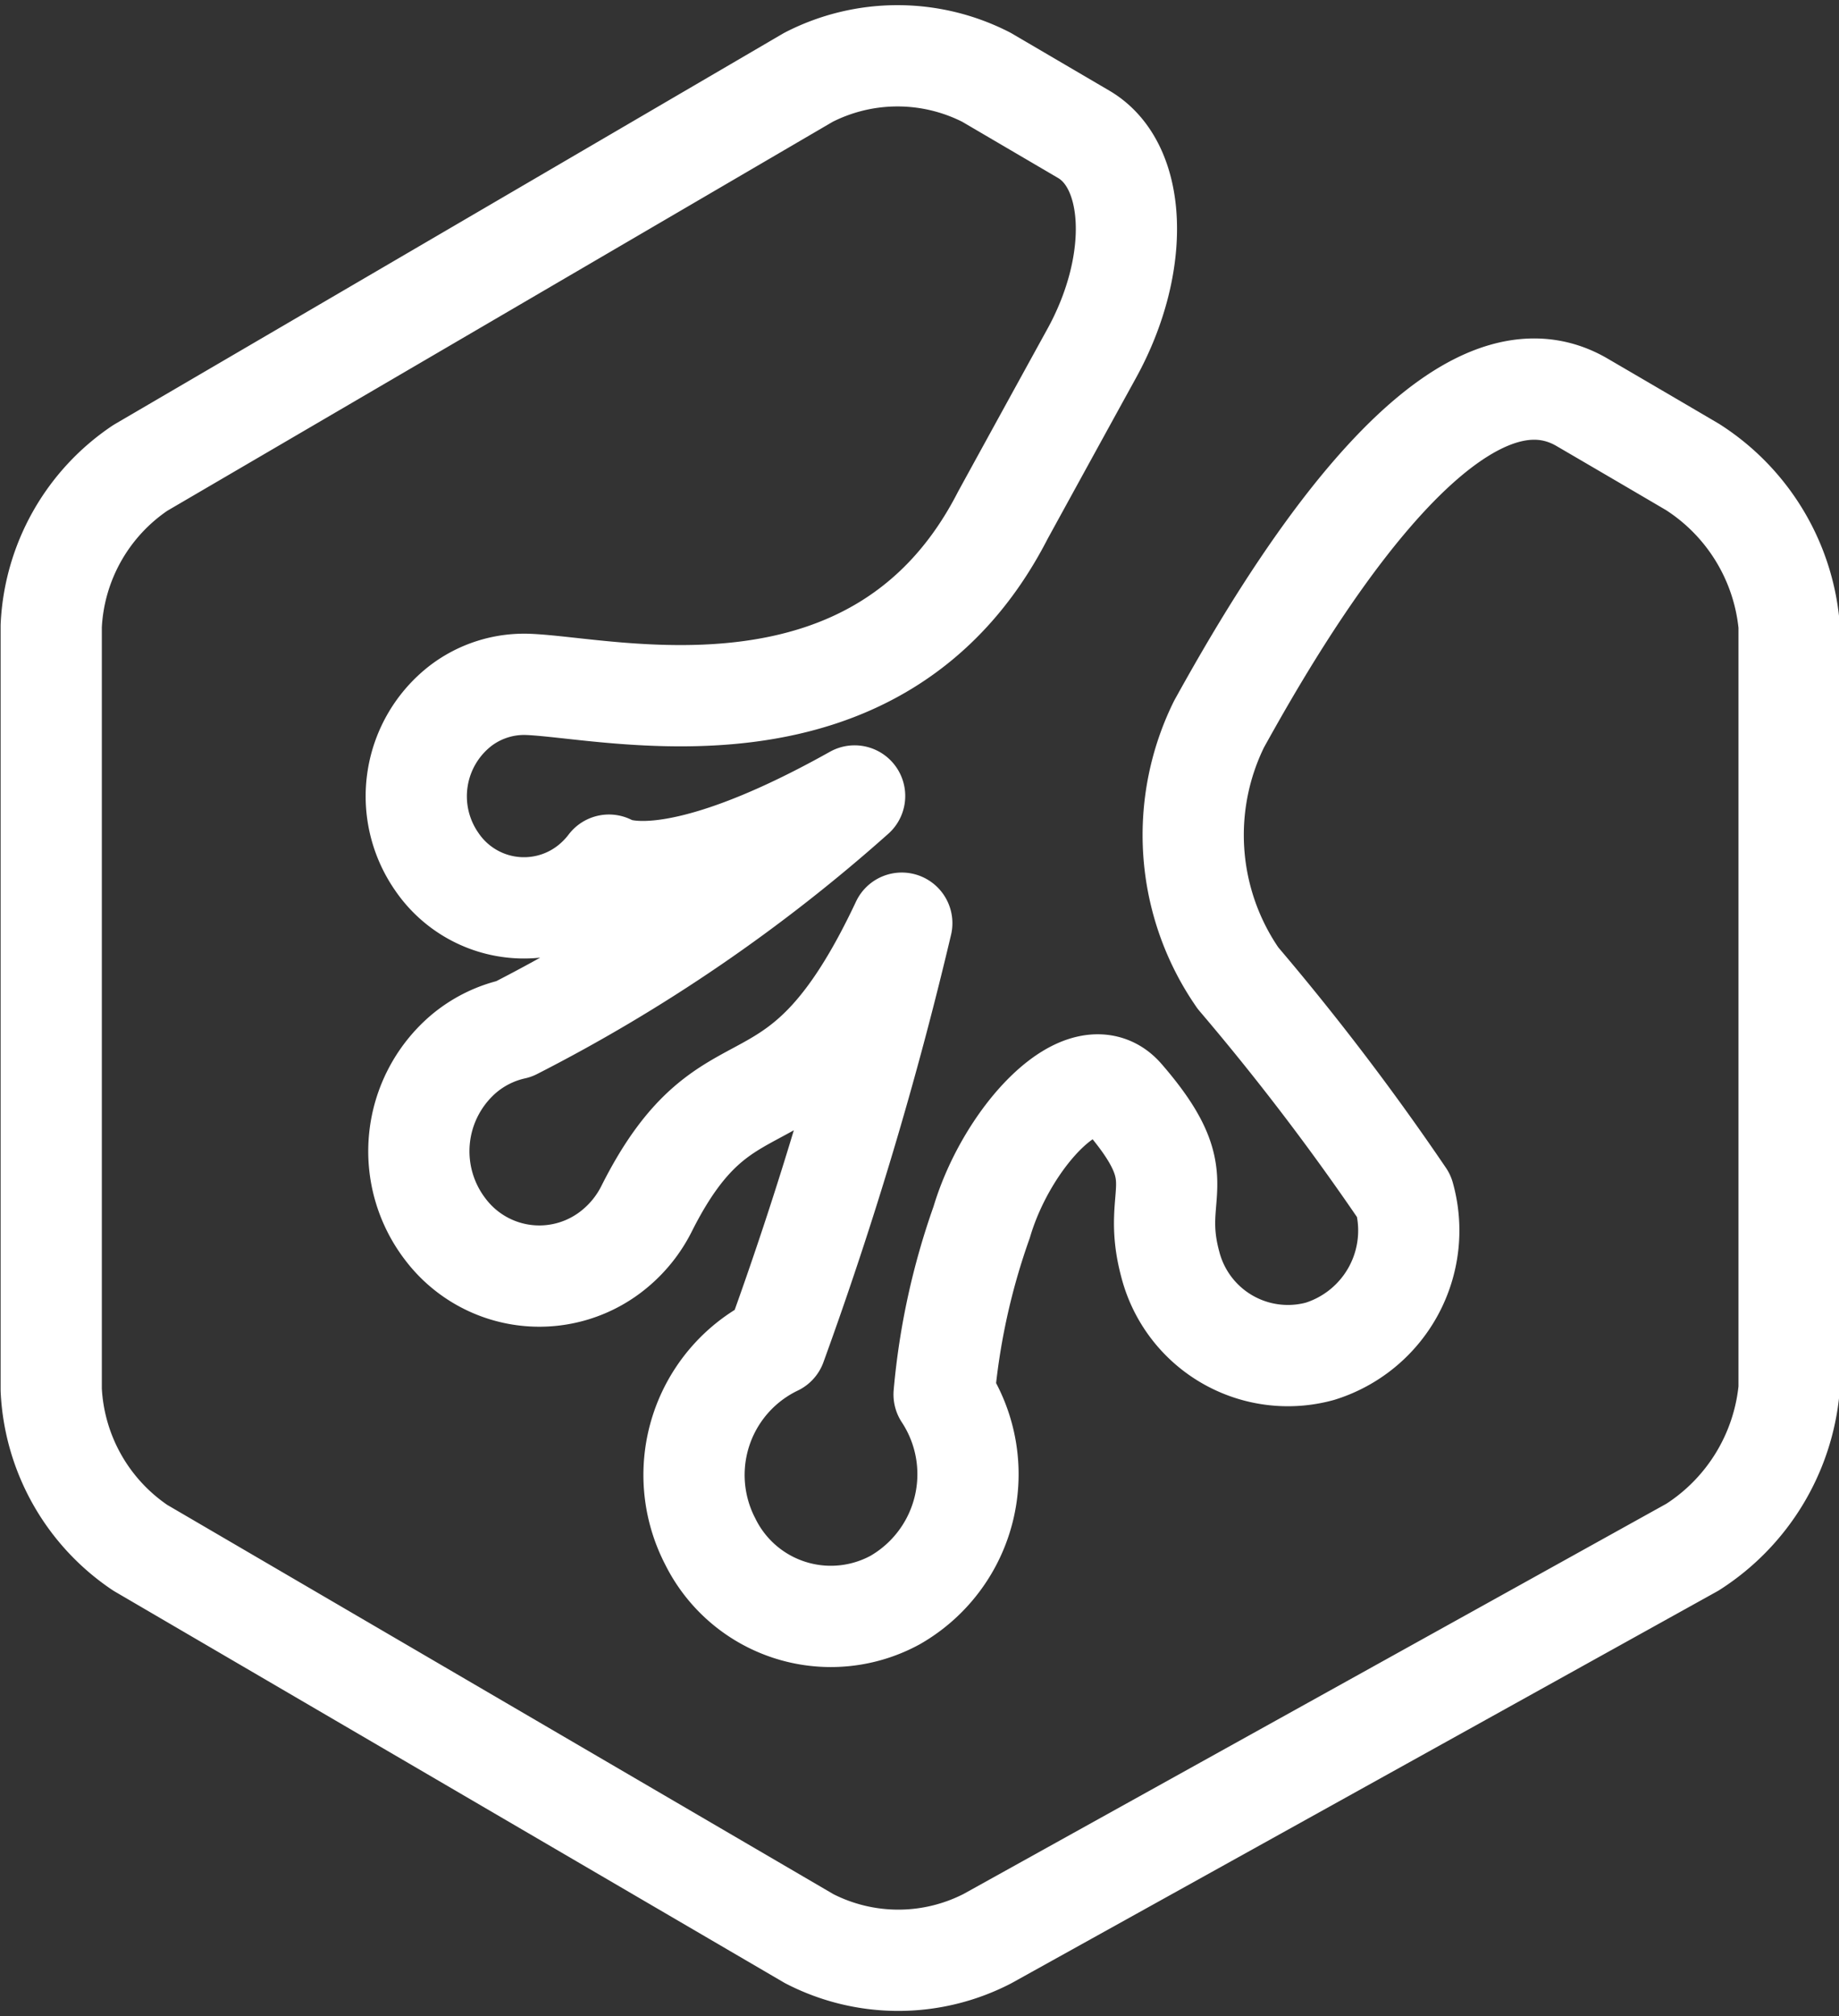 <svg xmlns="http://www.w3.org/2000/svg" width="18.168" height="19.905" viewBox="0 0 18.168 19.905">
  <rect x="0" y="0" width="18.168" height="19.905" fill="#333333" stroke="none"/>
  <defs>
    <style>
      .cls-1 {
        fill: none;
        stroke: #fff;
        stroke-linejoin: round;
      }
    </style>
  </defs>
  <path id="TeamTreehouse" class="cls-1" d="M254.043,824.1a2.477,2.477,0,0,0,.156,2.461l.031.046a24.737,24.737,0,0,1,1.641,2.154,1.249,1.249,0,0,1-.831,1.531,1.2,1.2,0,0,1-1.479-.861c-.2-.744.261-.813-.463-1.648-.378-.437-1.149.387-1.4,1.235a6.868,6.868,0,0,0-.371,1.7,1.432,1.432,0,0,1-.482,2.029,1.329,1.329,0,0,1-1.829-.579,1.424,1.424,0,0,1,.649-1.939,37.241,37.241,0,0,0,1.244-4.164c-1.055,2.242-1.685,1.154-2.522,2.821a1.224,1.224,0,0,1-.307.388,1.164,1.164,0,0,1-1.676-.181,1.265,1.265,0,0,1,.175-1.736,1.164,1.164,0,0,1,.5-.248,15.947,15.947,0,0,0,3.364-2.3c-1.885,1.055-2.427.683-2.427.683a1.09,1.09,0,0,1-.215.214,1.042,1.042,0,0,1-1.487-.25,1.13,1.13,0,0,1,.241-1.541,1.036,1.036,0,0,1,.652-.208c.818.027,3.478.714,4.7-1.669,0,0,.393-.717.879-1.6s.45-1.852-.08-2.162l-.959-.562a1.926,1.926,0,0,0-1.761,0l-6.6,3.856a1.993,1.993,0,0,0-.88,1.561v7.54a1.994,1.994,0,0,0,.88,1.561l6.608,3.859a1.921,1.921,0,0,0,1.761,0l6.965-3.865a2.085,2.085,0,0,0,.955-1.563v-7.539a2.084,2.084,0,0,0-.955-1.564s-.487-.286-1.089-.637C256.3,820.144,254.628,823.044,254.043,824.1Z" transform="translate(-242 -816.95)"/>
</svg>
